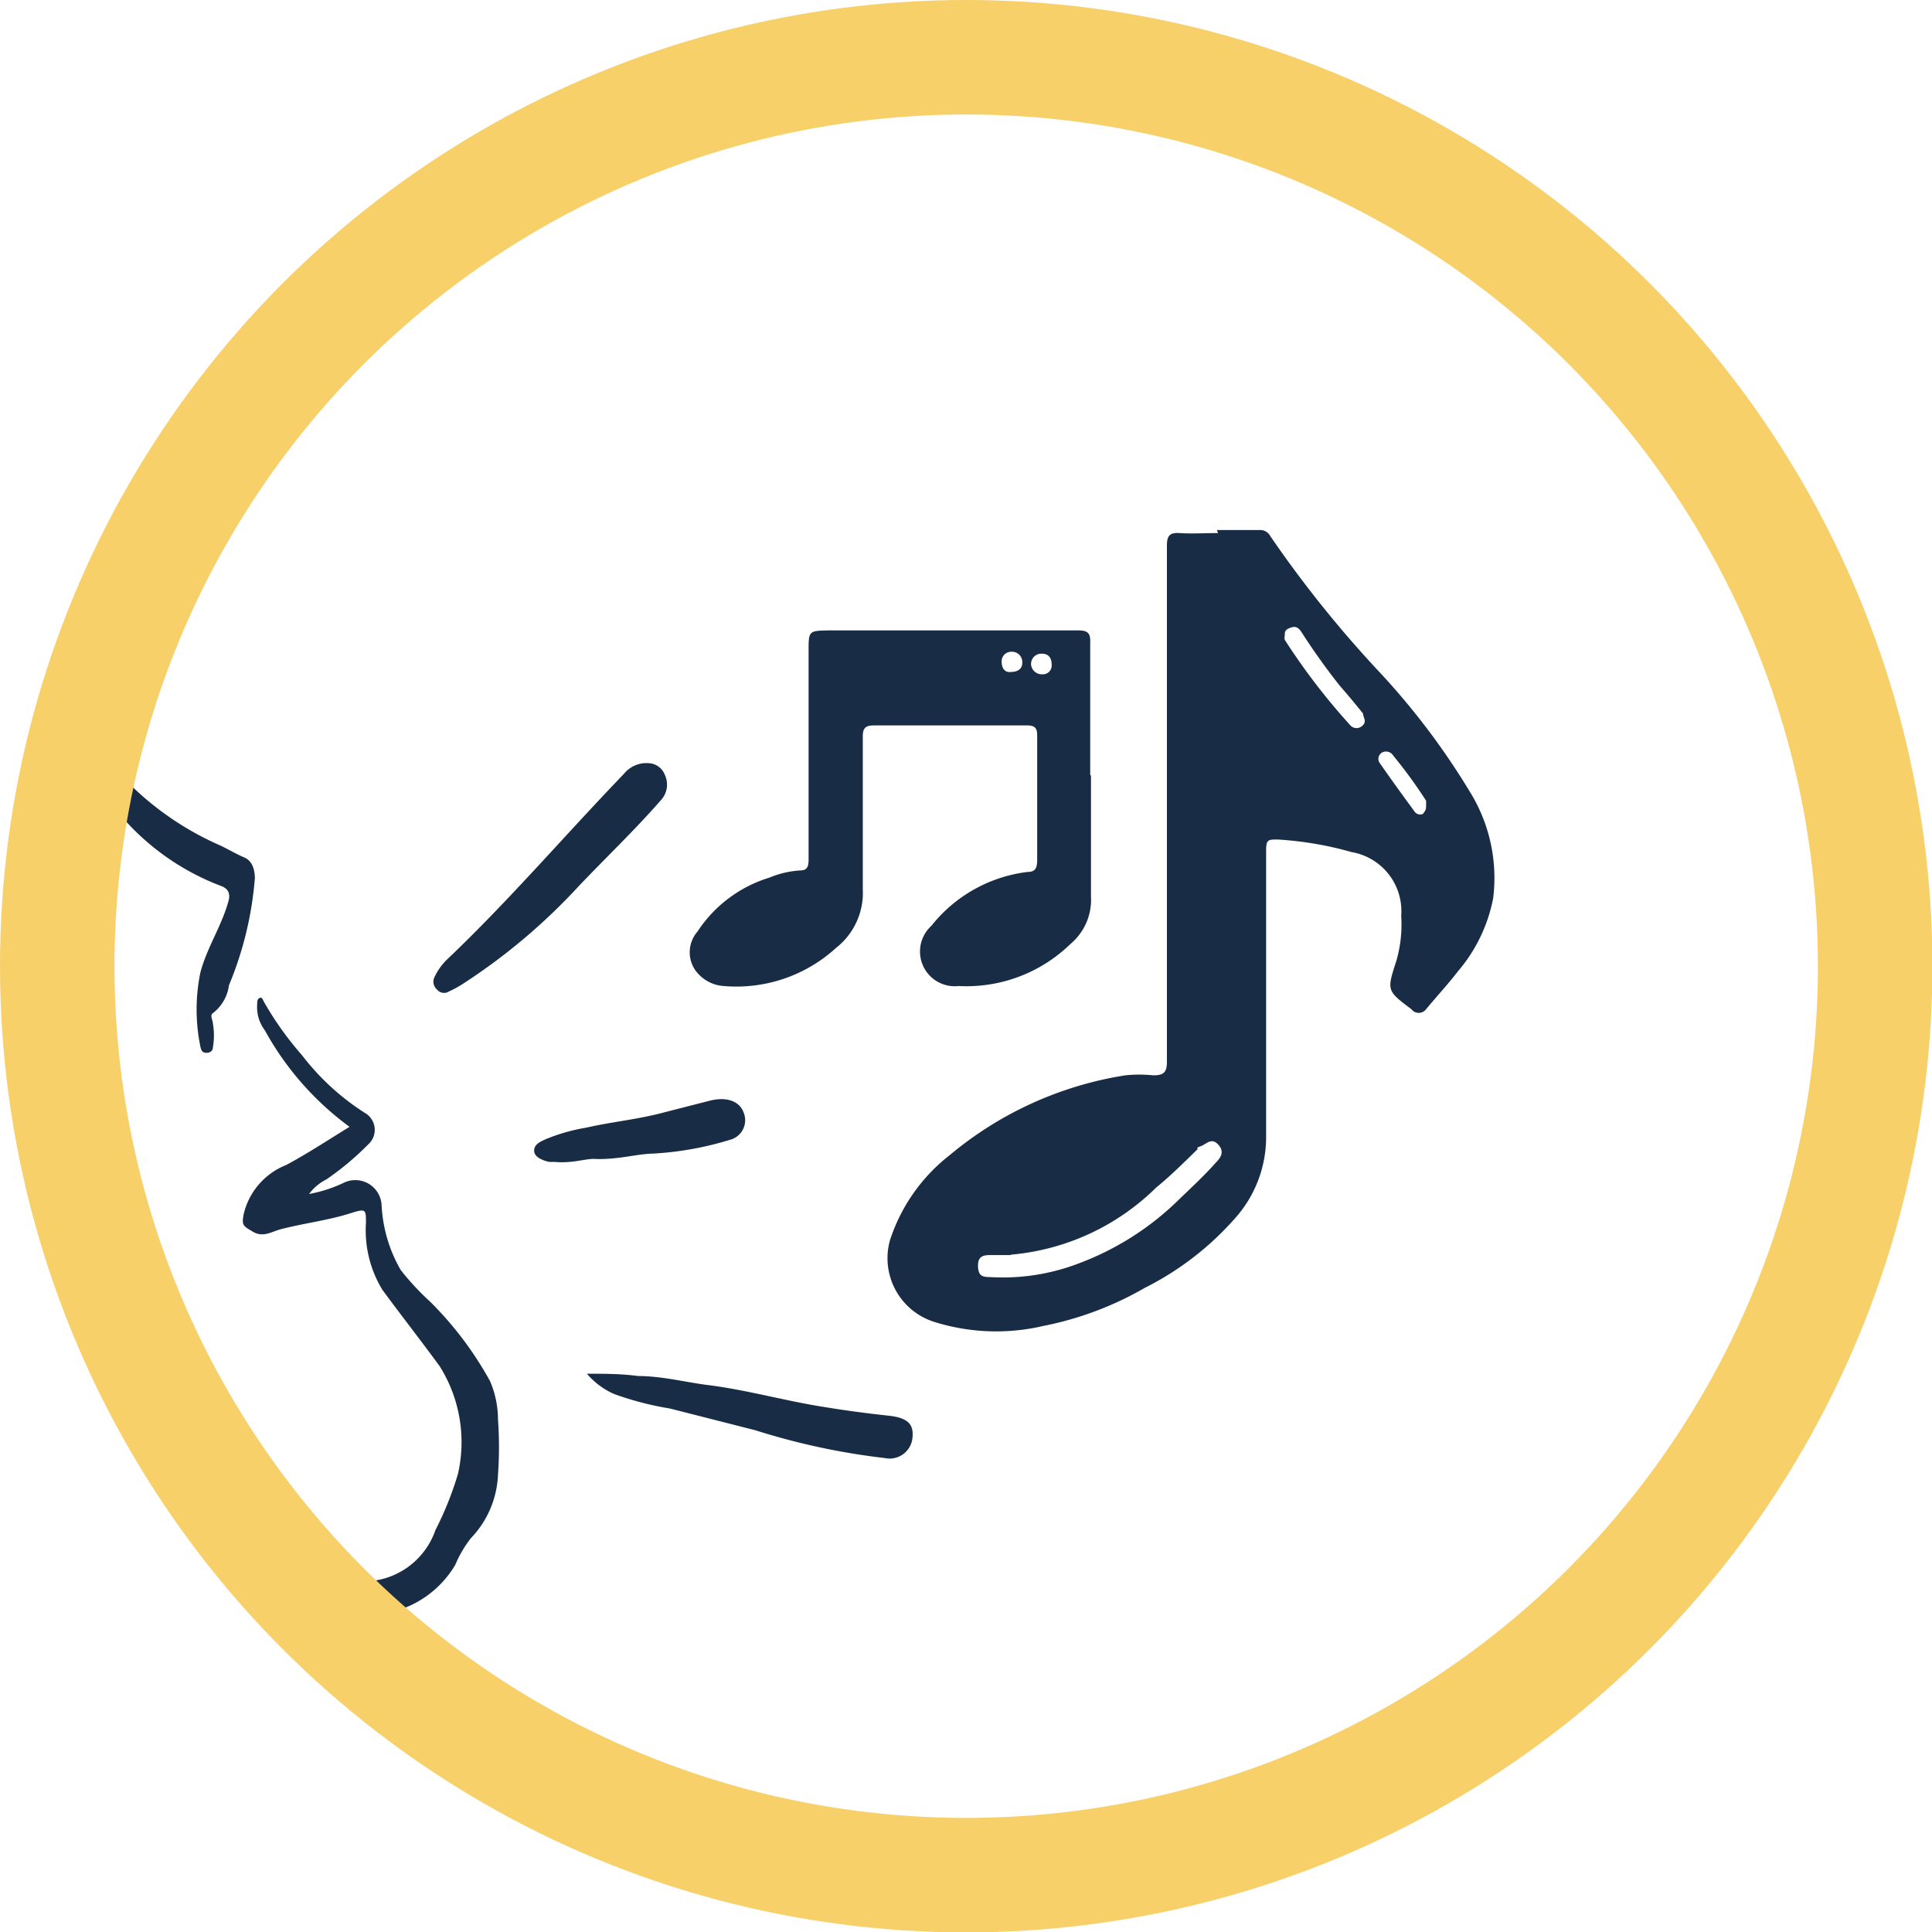 <svg xmlns="http://www.w3.org/2000/svg" viewBox="0 0 50.63 50.63"><defs><style>.cls-1{fill:#182d45;}.cls-2{fill:none;stroke:#f8d069;stroke-miterlimit:10;stroke-width:3px;}</style></defs><title>声音悦耳</title><g id="图层_2" data-name="图层 2"><g id="图层_1-2" data-name="图层 1"><path class="cls-1" d="M31.89,13.89H33a.3.3,0,0,1,.29.16,30,30,0,0,0,2.83,3.53,19,19,0,0,1,2.4,3.17,4.29,4.29,0,0,1,.61,2.79,4.15,4.15,0,0,1-.92,1.91c-.26.34-.56.66-.84,1a.24.24,0,0,1-.38,0c-.65-.49-.65-.49-.4-1.26A3.43,3.43,0,0,0,36.72,24a1.57,1.57,0,0,0-1.3-1.67A9,9,0,0,0,33.48,22c-.24,0-.3,0-.3.28,0,2.5,0,5,0,7.49a3.19,3.19,0,0,1-.8,2.14A7.81,7.81,0,0,1,30,33.75a8.66,8.66,0,0,1-2.67,1,5.41,5.41,0,0,1-2.82-.1,1.75,1.75,0,0,1-1.19-2.14,4.64,4.64,0,0,1,1.57-2.24,9.45,9.45,0,0,1,4.6-2.09,3.54,3.54,0,0,1,.73,0c.27,0,.36-.07.36-.36,0-1.93,0-3.86,0-5.79,0-2.57,0-5.15,0-7.72,0-.26.06-.36.34-.34s.64,0,1,0Zm-5.4,19H26c-.2,0-.38,0-.37.3s.18.27.36.28a5.56,5.56,0,0,0,2.25-.35,7.47,7.47,0,0,0,2.62-1.65c.34-.33.69-.65,1-1,.13-.13.24-.29.06-.48s-.31,0-.46.05-.05.06-.08.08c-.36.35-.71.7-1.08,1A6.18,6.18,0,0,1,26.49,32.88Zm7.18-16.24a.21.21,0,0,0,0,.12A17,17,0,0,0,35.38,19a.22.22,0,0,0,.34,0c.1-.1,0-.21,0-.3-.2-.25-.4-.49-.61-.73a17.23,17.23,0,0,1-1-1.4c-.06-.09-.13-.17-.26-.13S33.66,16.52,33.67,16.64Zm3.7,4.5a.84.84,0,0,0,0-.17,12.73,12.73,0,0,0-.86-1.18.22.22,0,0,0-.29-.08.19.19,0,0,0-.06.28c.3.43.61.86.92,1.28a.18.18,0,0,0,.21.05C37.32,21.28,37.38,21.23,37.37,21.14Z"/><path class="cls-1" d="M28.59,20.33c0,1.05,0,2.1,0,3.16a1.51,1.51,0,0,1-.54,1.25,3.91,3.91,0,0,1-2.93,1.1.91.91,0,0,1-.71-1.58,3.8,3.8,0,0,1,2.52-1.41c.19,0,.24-.09.25-.27,0-1.1,0-2.21,0-3.31,0-.2-.07-.26-.27-.26-1.34,0-2.67,0-4,0-.22,0-.3.06-.3.29,0,1.34,0,2.68,0,4a1.83,1.83,0,0,1-.7,1.54,3.87,3.87,0,0,1-2.94,1,1,1,0,0,1-.76-.43.83.83,0,0,1,.07-1A3.46,3.46,0,0,1,20.16,23a2.52,2.52,0,0,1,.82-.19c.22,0,.21-.18.21-.34,0-1.81,0-3.61,0-5.41,0-.53,0-.53.54-.54,2.18,0,4.35,0,6.52,0,.27,0,.33.08.32.33,0,1.15,0,2.3,0,3.45Zm-2.11-2.72c.22,0,.32-.1.31-.27a.27.27,0,0,0-.29-.26.25.25,0,0,0-.25.27C26.25,17.5,26.33,17.63,26.48,17.61Zm1.08-.19c0-.19-.09-.29-.26-.29a.27.27,0,0,0-.28.28.28.28,0,0,0,.29.26A.23.23,0,0,0,27.56,17.42Z"/><path class="cls-1" d="M8.1,31.29A3.63,3.63,0,0,0,9,31a.69.69,0,0,1,1,.58,3.77,3.77,0,0,0,.5,1.7,6.76,6.76,0,0,0,.77.83,9.1,9.1,0,0,1,1.57,2.08,2.55,2.55,0,0,1,.21,1,10.16,10.16,0,0,1,0,1.46,2.55,2.55,0,0,1-.71,1.66,3.06,3.06,0,0,0-.41.7A2.67,2.67,0,0,1,9.6,42.32c-.37,0-.6-.25-.47-.55a.62.62,0,0,1,.51-.33,2,2,0,0,0,1.77-1.34A8.68,8.68,0,0,0,12,38.63a3.74,3.74,0,0,0-.48-2.83c-.49-.67-1-1.32-1.5-2a3,3,0,0,1-.43-1.75c0-.35,0-.38-.36-.27-.61.2-1.24.27-1.86.43-.24.06-.47.23-.74.07s-.3-.17-.24-.48a1.84,1.84,0,0,1,1.11-1.27c.56-.3,1.09-.65,1.66-1A7.79,7.79,0,0,1,6.94,27a1,1,0,0,1-.2-.68c0-.06,0-.15.07-.17s.08.06.11.11a8.52,8.52,0,0,0,1,1.4,6.42,6.42,0,0,0,1.65,1.51.51.51,0,0,1,.08.82,7.45,7.45,0,0,1-1.1.92A1.25,1.25,0,0,0,8.1,31.29Z"/><path class="cls-1" d="M17,20a.47.47,0,0,1,.42.3.6.6,0,0,1-.11.68c-.68.78-1.44,1.5-2.16,2.26a15.78,15.78,0,0,1-3,2.53,2.82,2.82,0,0,1-.38.21.24.24,0,0,1-.32-.05.27.27,0,0,1-.07-.31,1.57,1.57,0,0,1,.35-.49c1.62-1.54,3.07-3.24,4.62-4.85A.76.76,0,0,1,17,20Z"/><path class="cls-1" d="M2.57,19.59a7.88,7.88,0,0,0,3.21,2.57c.21.1.41.22.62.31s.27.3.28.53A9.16,9.16,0,0,1,6,25.82a1.1,1.1,0,0,1-.42.73c-.09.06,0,.18,0,.28a1.8,1.8,0,0,1,0,.61c0,.08-.05.15-.17.15s-.14-.08-.16-.17a4.83,4.83,0,0,1,0-1.93c.17-.65.55-1.21.73-1.85.07-.22,0-.35-.18-.42a6.46,6.46,0,0,1-2.76-2l-.28-.32A1.05,1.05,0,0,1,2.57,19.59Z"/><path class="cls-1" d="M15.38,36c.45,0,.9,0,1.34.06.6,0,1.19.15,1.78.23,1.07.13,2.1.43,3.15.59.55.09,1.09.16,1.64.22s.66.26.62.6a.6.6,0,0,1-.72.51,18.08,18.08,0,0,1-3.4-.73l-2.24-.57a8,8,0,0,1-1.46-.38A2,2,0,0,1,15.38,36Z"/><path class="cls-1" d="M15.55,30.37c-.22,0-.58.12-1,.08,0,0-.1,0-.14,0s-.39-.08-.41-.27.16-.26.31-.33a4.92,4.92,0,0,1,1.06-.3c.65-.15,1.32-.21,2-.39l1.21-.31c.45-.12.8,0,.91.31a.53.53,0,0,1-.36.71,8.4,8.4,0,0,1-2,.36C16.66,30.24,16.19,30.4,15.55,30.37Z"/><circle class="cls-2" cx="25.32" cy="25.32" r="23.82"/></g></g></svg>